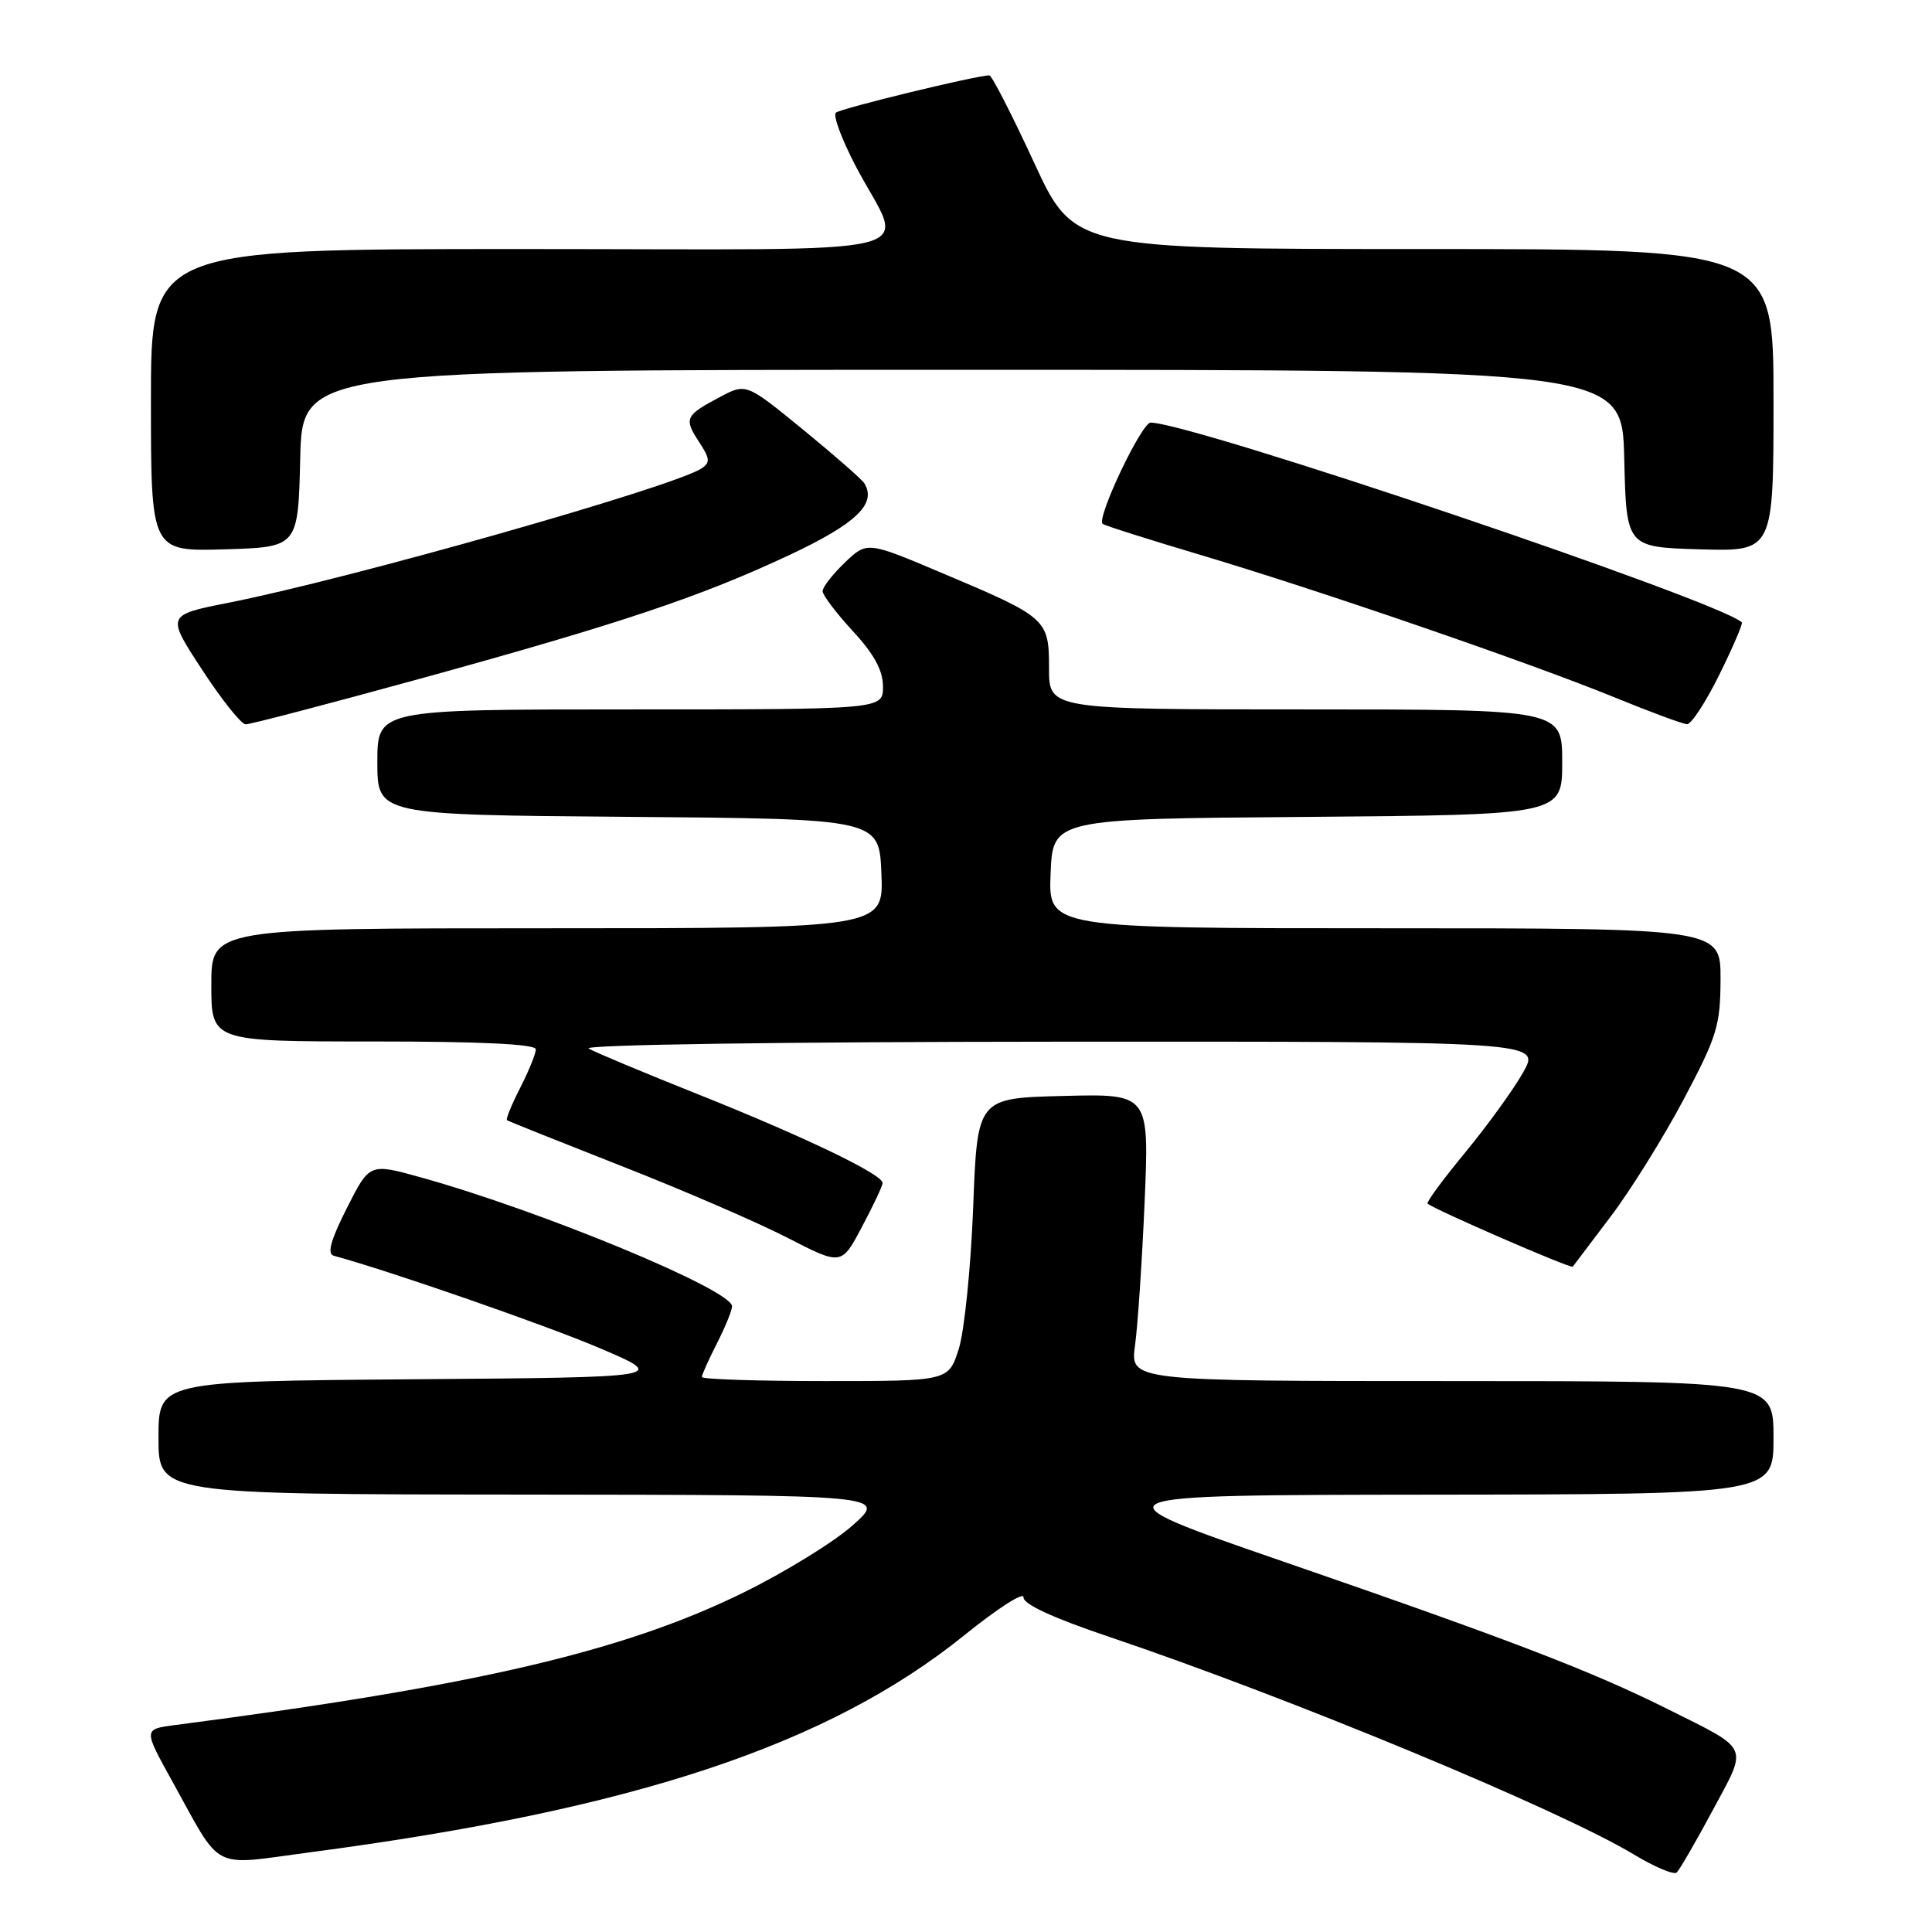 <?xml version="1.0" encoding="UTF-8" standalone="no"?>
<!DOCTYPE svg PUBLIC "-//W3C//DTD SVG 1.1//EN" "http://www.w3.org/Graphics/SVG/1.1/DTD/svg11.dtd" >
<svg xmlns="http://www.w3.org/2000/svg" xmlns:xlink="http://www.w3.org/1999/xlink" version="1.1" viewBox="0 0 256 256">
 <g >
 <path fill="currentColor"
d=" M 226.94 239.88 C 231.63 231.15 232.00 231.98 221.03 226.49 C 210.97 221.46 200.23 217.33 170.00 206.90 C 144.50 198.10 144.50 198.10 189.75 198.05 C 235.00 198.00 235.00 198.00 235.00 190.50 C 235.00 183.00 235.00 183.00 192.37 183.00 C 149.74 183.00 149.74 183.00 150.40 178.25 C 150.76 175.64 151.33 167.07 151.67 159.22 C 152.28 144.93 152.28 144.93 140.89 145.22 C 129.50 145.50 129.50 145.50 128.95 160.00 C 128.64 167.97 127.78 176.41 127.04 178.75 C 125.68 183.00 125.68 183.00 109.34 183.00 C 100.35 183.00 93.00 182.76 93.00 182.46 C 93.00 182.16 93.90 180.16 95.00 178.00 C 96.10 175.84 97.00 173.63 97.00 173.09 C 97.00 170.91 71.66 160.42 55.73 156.00 C 48.97 154.12 48.97 154.12 45.96 160.08 C 43.81 164.33 43.32 166.14 44.22 166.39 C 51.63 168.40 72.38 175.61 79.50 178.65 C 88.50 182.50 88.50 182.50 54.75 182.76 C 21.00 183.03 21.00 183.03 21.00 190.51 C 21.00 198.00 21.00 198.00 69.25 198.04 C 117.50 198.09 117.50 198.09 113.00 202.10 C 110.53 204.31 104.00 208.33 98.50 211.03 C 82.63 218.83 62.89 223.43 23.25 228.57 C 19.00 229.12 19.00 229.12 22.75 235.89 C 29.54 248.15 27.74 247.20 41.00 245.45 C 83.99 239.79 109.74 231.24 127.84 216.63 C 132.18 213.12 135.68 210.88 135.62 211.64 C 135.54 212.54 139.46 214.36 147.00 216.90 C 170.95 224.98 206.65 239.79 216.50 245.73 C 219.25 247.39 221.80 248.46 222.17 248.12 C 222.54 247.78 224.69 244.07 226.94 239.88 Z  M 116.95 156.76 C 117.03 155.64 106.54 150.60 92.32 144.93 C 85.27 142.12 78.83 139.42 78.00 138.94 C 77.13 138.43 103.21 138.05 140.31 138.03 C 204.13 138.00 204.13 138.00 201.83 142.09 C 200.56 144.34 197.12 149.10 194.18 152.67 C 191.23 156.24 188.98 159.30 189.16 159.48 C 189.95 160.23 208.18 168.15 208.40 167.84 C 208.54 167.65 210.79 164.67 213.42 161.20 C 216.05 157.74 220.39 150.76 223.08 145.70 C 227.52 137.33 227.96 135.89 227.98 129.75 C 228.00 123.00 228.00 123.00 183.46 123.00 C 138.91 123.00 138.91 123.00 139.21 115.75 C 139.50 108.50 139.50 108.50 173.25 108.24 C 207.00 107.97 207.00 107.97 207.00 100.99 C 207.00 94.00 207.00 94.00 173.00 94.00 C 139.00 94.00 139.00 94.00 139.00 88.56 C 139.00 82.02 138.77 81.81 124.78 75.91 C 114.89 71.73 114.89 71.73 111.94 74.55 C 110.32 76.10 109.00 77.80 109.00 78.33 C 109.00 78.85 110.80 81.23 113.00 83.62 C 115.83 86.68 117.00 88.84 117.00 90.98 C 117.00 94.00 117.00 94.00 83.50 94.00 C 50.00 94.00 50.00 94.00 50.00 100.99 C 50.00 107.97 50.00 107.97 83.25 108.24 C 116.50 108.50 116.50 108.50 116.79 115.75 C 117.09 123.00 117.09 123.00 72.54 123.00 C 28.00 123.00 28.00 123.00 28.00 130.50 C 28.00 138.00 28.00 138.00 49.50 138.00 C 63.72 138.00 71.00 138.35 71.00 139.04 C 71.00 139.61 70.07 141.91 68.93 144.14 C 67.79 146.37 67.00 148.30 67.18 148.43 C 67.36 148.57 74.18 151.29 82.34 154.50 C 90.50 157.70 100.40 161.98 104.34 164.01 C 111.50 167.69 111.50 167.69 114.20 162.59 C 115.69 159.79 116.93 157.17 116.95 156.76 Z  M 55.49 89.98 C 82.20 82.63 92.75 79.10 104.65 73.52 C 113.45 69.38 116.20 66.75 114.53 64.04 C 114.19 63.50 110.53 60.30 106.39 56.91 C 98.86 50.76 98.86 50.76 95.35 52.63 C 90.78 55.06 90.60 55.45 92.63 58.56 C 94.09 60.78 94.13 61.31 92.92 62.09 C 89.09 64.56 46.35 76.69 30.27 79.87 C 22.04 81.50 22.04 81.50 26.77 88.73 C 29.37 92.71 31.97 95.97 32.55 95.98 C 33.13 95.99 43.45 93.29 55.49 89.98 Z  M 227.83 89.38 C 229.63 85.74 230.96 82.63 230.80 82.47 C 227.96 79.68 157.87 56.00 152.46 56.00 C 151.27 56.00 145.27 68.63 146.10 69.41 C 146.32 69.62 152.12 71.46 159.00 73.51 C 174.76 78.20 202.88 87.88 214.00 92.43 C 218.68 94.35 222.97 95.93 223.54 95.96 C 224.10 95.98 226.04 93.02 227.83 89.38 Z  M 39.78 60.75 C 40.06 49.00 40.06 49.00 127.50 49.00 C 214.94 49.00 214.94 49.00 215.22 60.75 C 215.50 72.50 215.50 72.50 225.25 72.79 C 235.00 73.07 235.00 73.07 235.00 53.04 C 235.00 33.00 235.00 33.00 188.65 33.00 C 142.31 33.00 142.31 33.00 137.00 21.50 C 134.08 15.18 131.42 10.00 131.10 9.99 C 129.47 9.97 111.40 14.36 110.76 14.93 C 110.35 15.29 111.54 18.49 113.40 22.04 C 119.84 34.34 125.28 33.00 69.07 33.00 C 20.00 33.00 20.00 33.00 20.00 53.04 C 20.00 73.07 20.00 73.07 29.75 72.79 C 39.50 72.50 39.50 72.50 39.78 60.75 Z "/>
</g>
</svg>